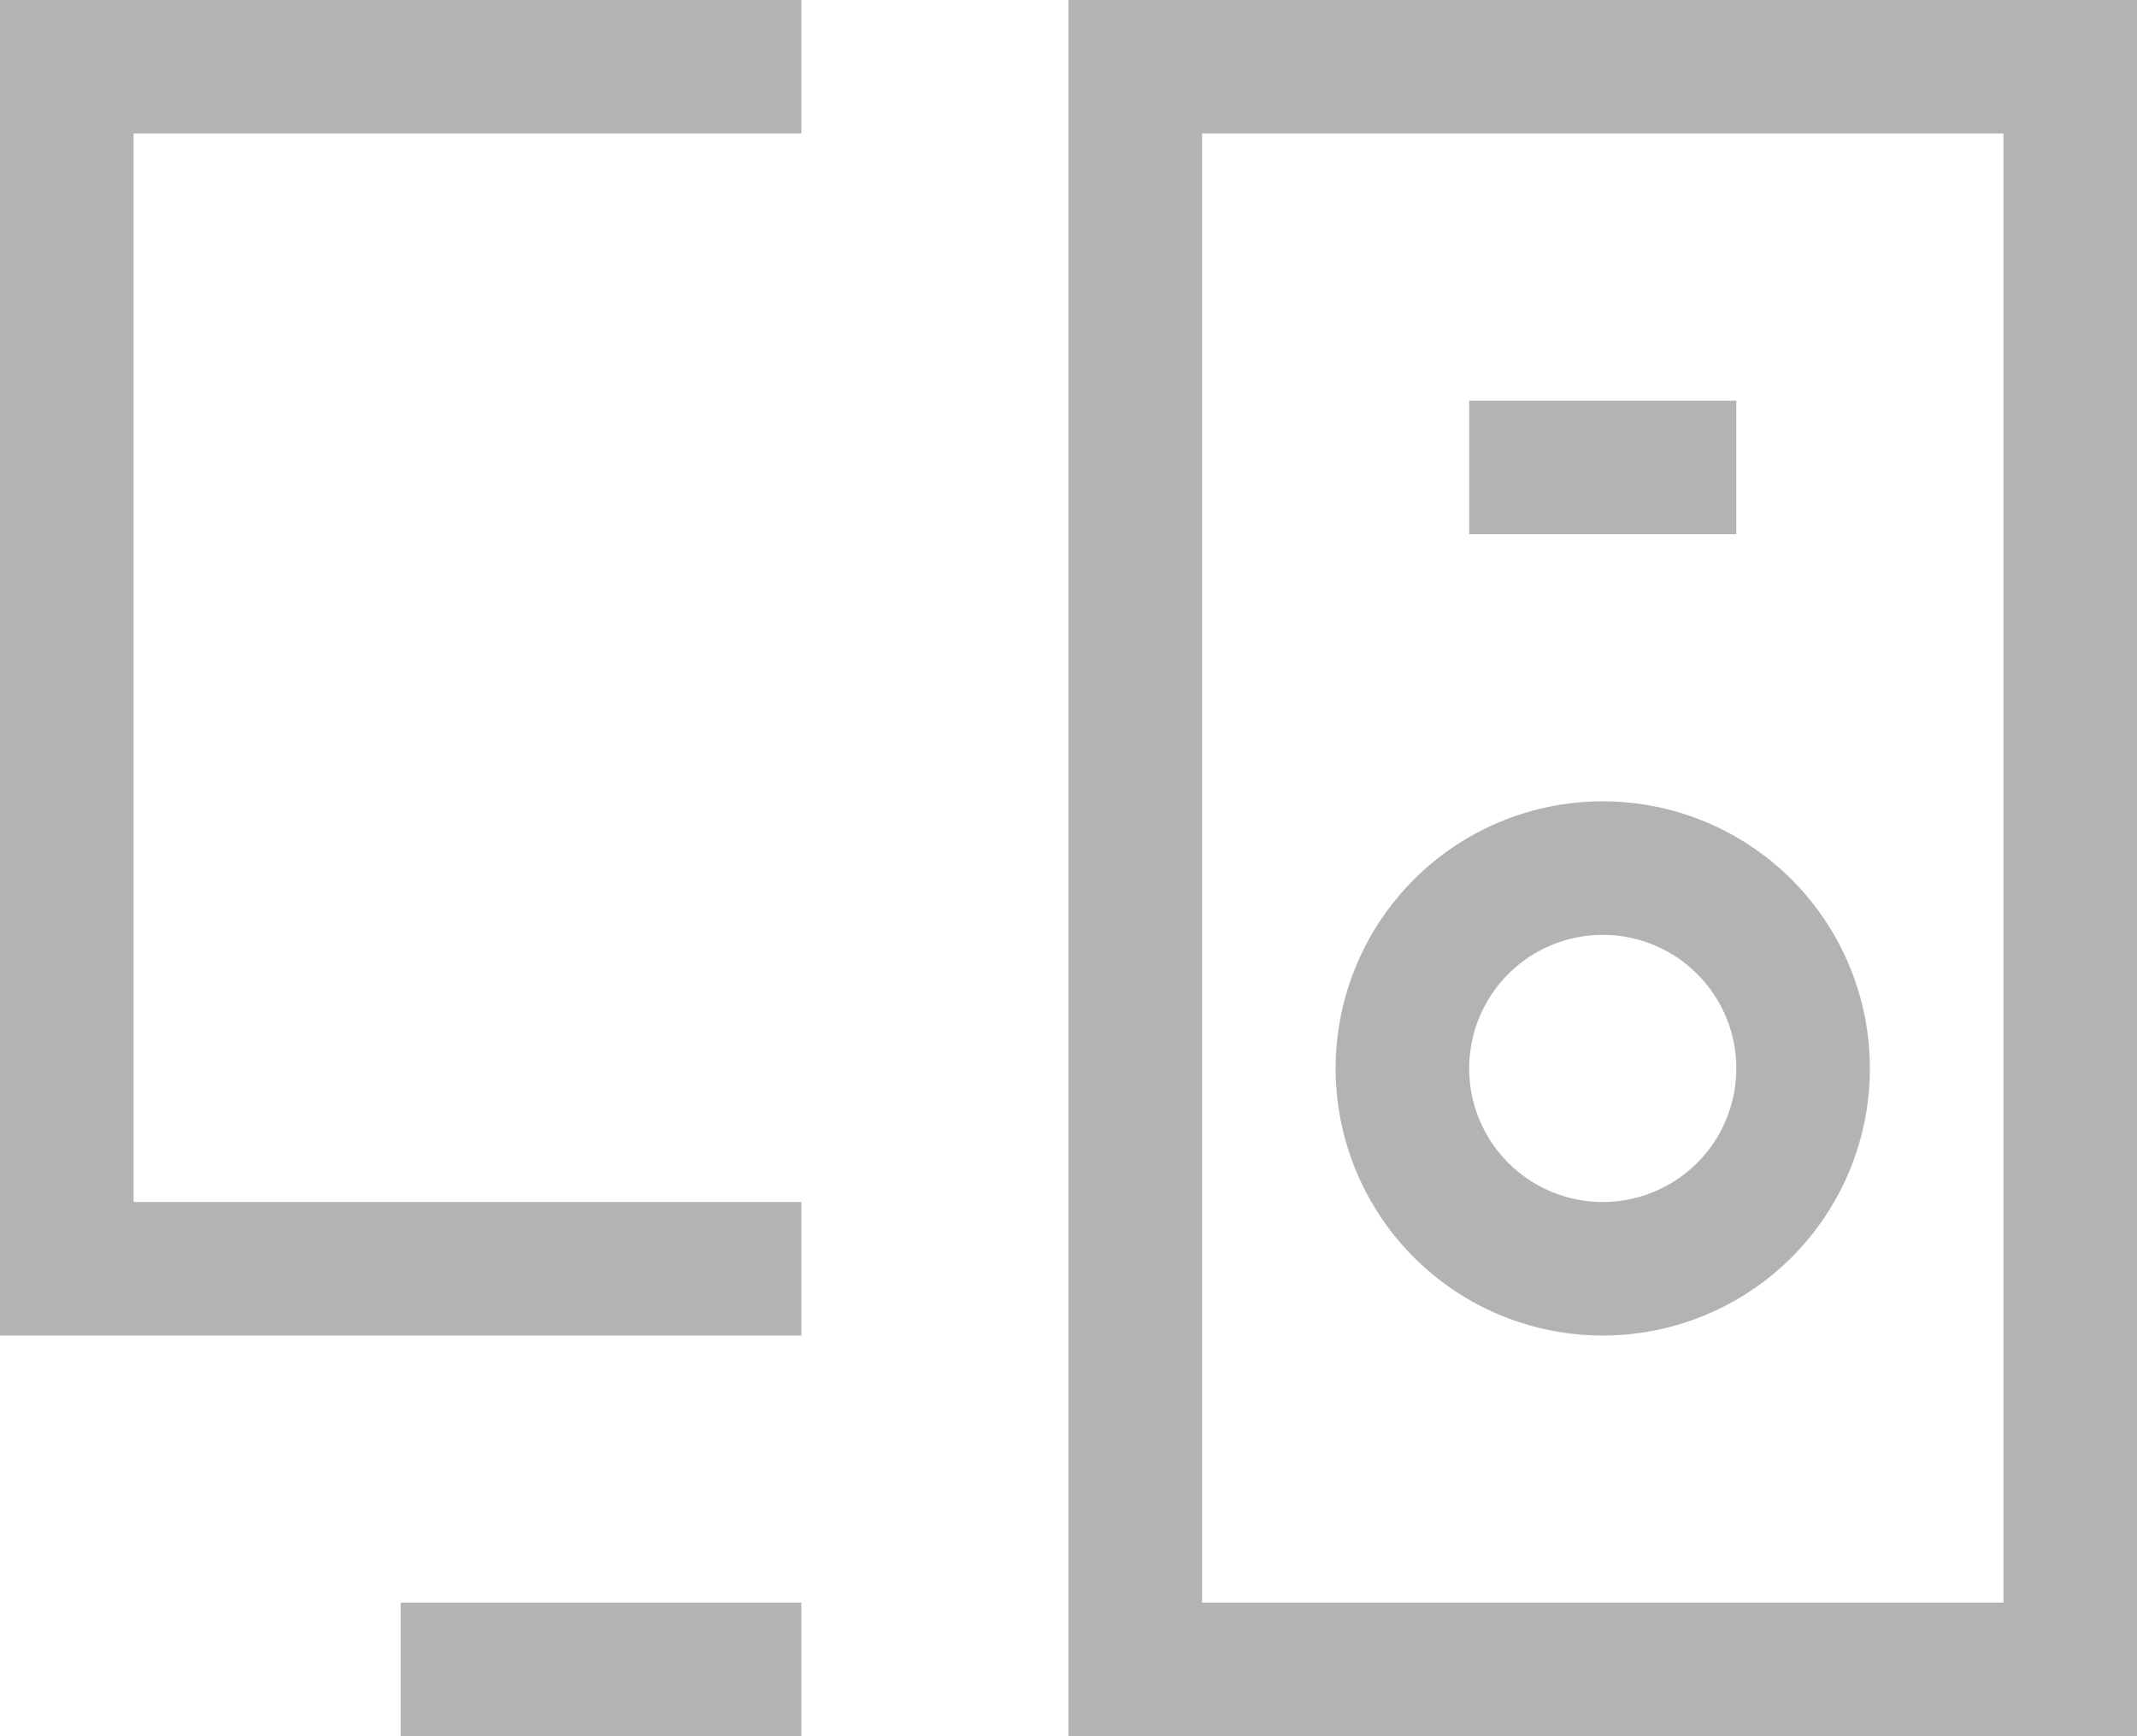 <svg xmlns="http://www.w3.org/2000/svg" id="Devices_Available" width="16" height="13" data-name="Devices Available" viewBox="0 0 16 13">
    <path id="Fill_1" d="M0 0v10h6V9H1V1h5V0z" style="fill:#b3b3b3" data-name="Fill 1"/>
    <path id="Fill_2" d="M0 1h3V0H0z" style="fill:#b3b3b3" data-name="Fill 2" transform="translate(3 12)"/>
    <path id="Fill_3" d="M8 13H0V0h8v13zM1 1v11h6V1z" style="fill:#b3b3b3" data-name="Fill 3" transform="translate(8)"/>
    <path id="Fill_4" d="M0 1h2V0H0z" style="fill:#b3b3b3" data-name="Fill 4" transform="translate(11 3)"/>
    <path id="Fill_5" d="M2 4a2 2 0 1 1 2-2 2 2 0 0 1-2 2zm0-3a1 1 0 1 0 1 1 1 1 0 0 0-1-1z" style="fill:#b3b3b3" data-name="Fill 5" transform="translate(10 6)"/>
</svg>
